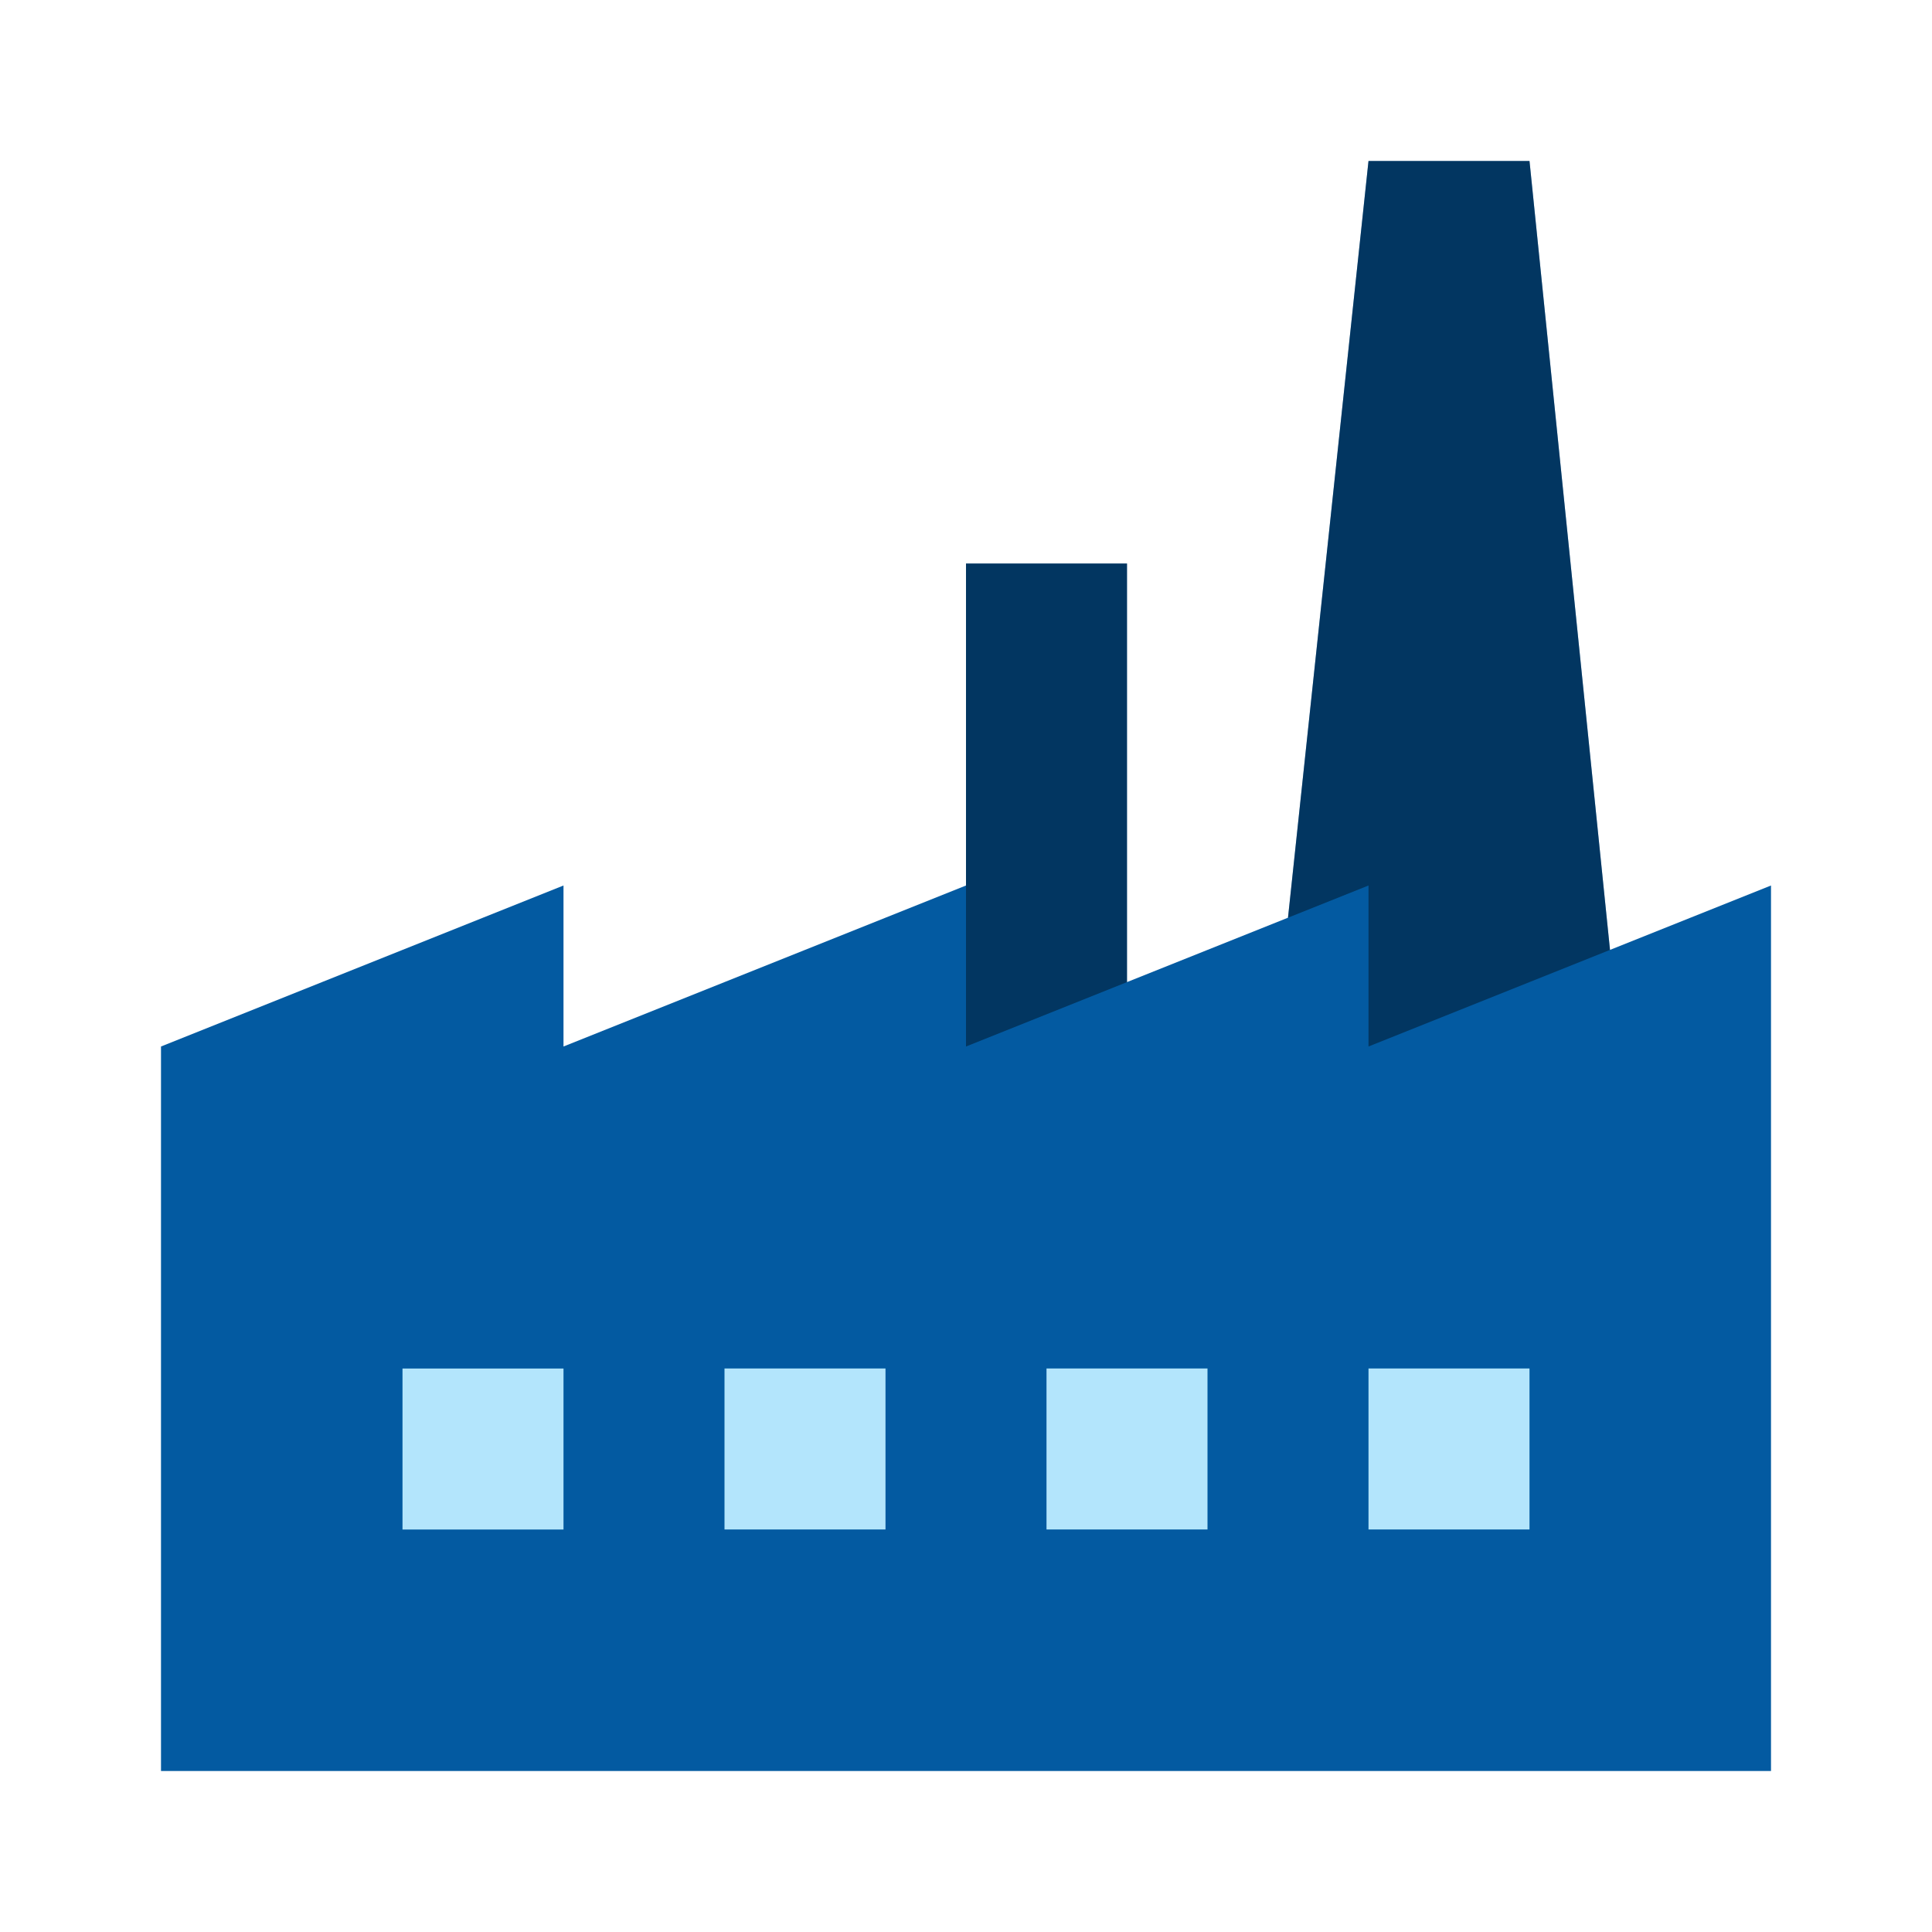 <svg xmlns="http://www.w3.org/2000/svg" xmlns:xlink="http://www.w3.org/1999/xlink" version="1.1"  x="0px" y="0px" width="32" height="32" viewBox="0 0 24 24" style="enable-background:new 0 0 24 24;" xml:space="preserve" preserveAspectRatio="none" viewbox="0 0 32 32">

<path id="585290934_shock_x5F_color_focus" class="stshockcolor" d="M22,11v11H2v-9l5-2v2l5-2V7h2v5.2l2-0.8l0,0L17,2h2l1,9.8l0,0L22,11z" style="fill: rgb(3, 90, 161);"></path>
<path class="st2" d="M12,13V7h2v5.2L12,13z M17,11v2l3-1.2l0,0L19,2h-2l-1,9.4l0,0L17,11z" style="opacity:0.4;;"></path>
<path class="st1" d="M7,19H5v-2h2V19z M11,17H9v2h2V17z M15,17h-2v2h2V17z M19,17h-2v2h2V17z" style="fill:#B3E5FC;;"></path>
</svg>